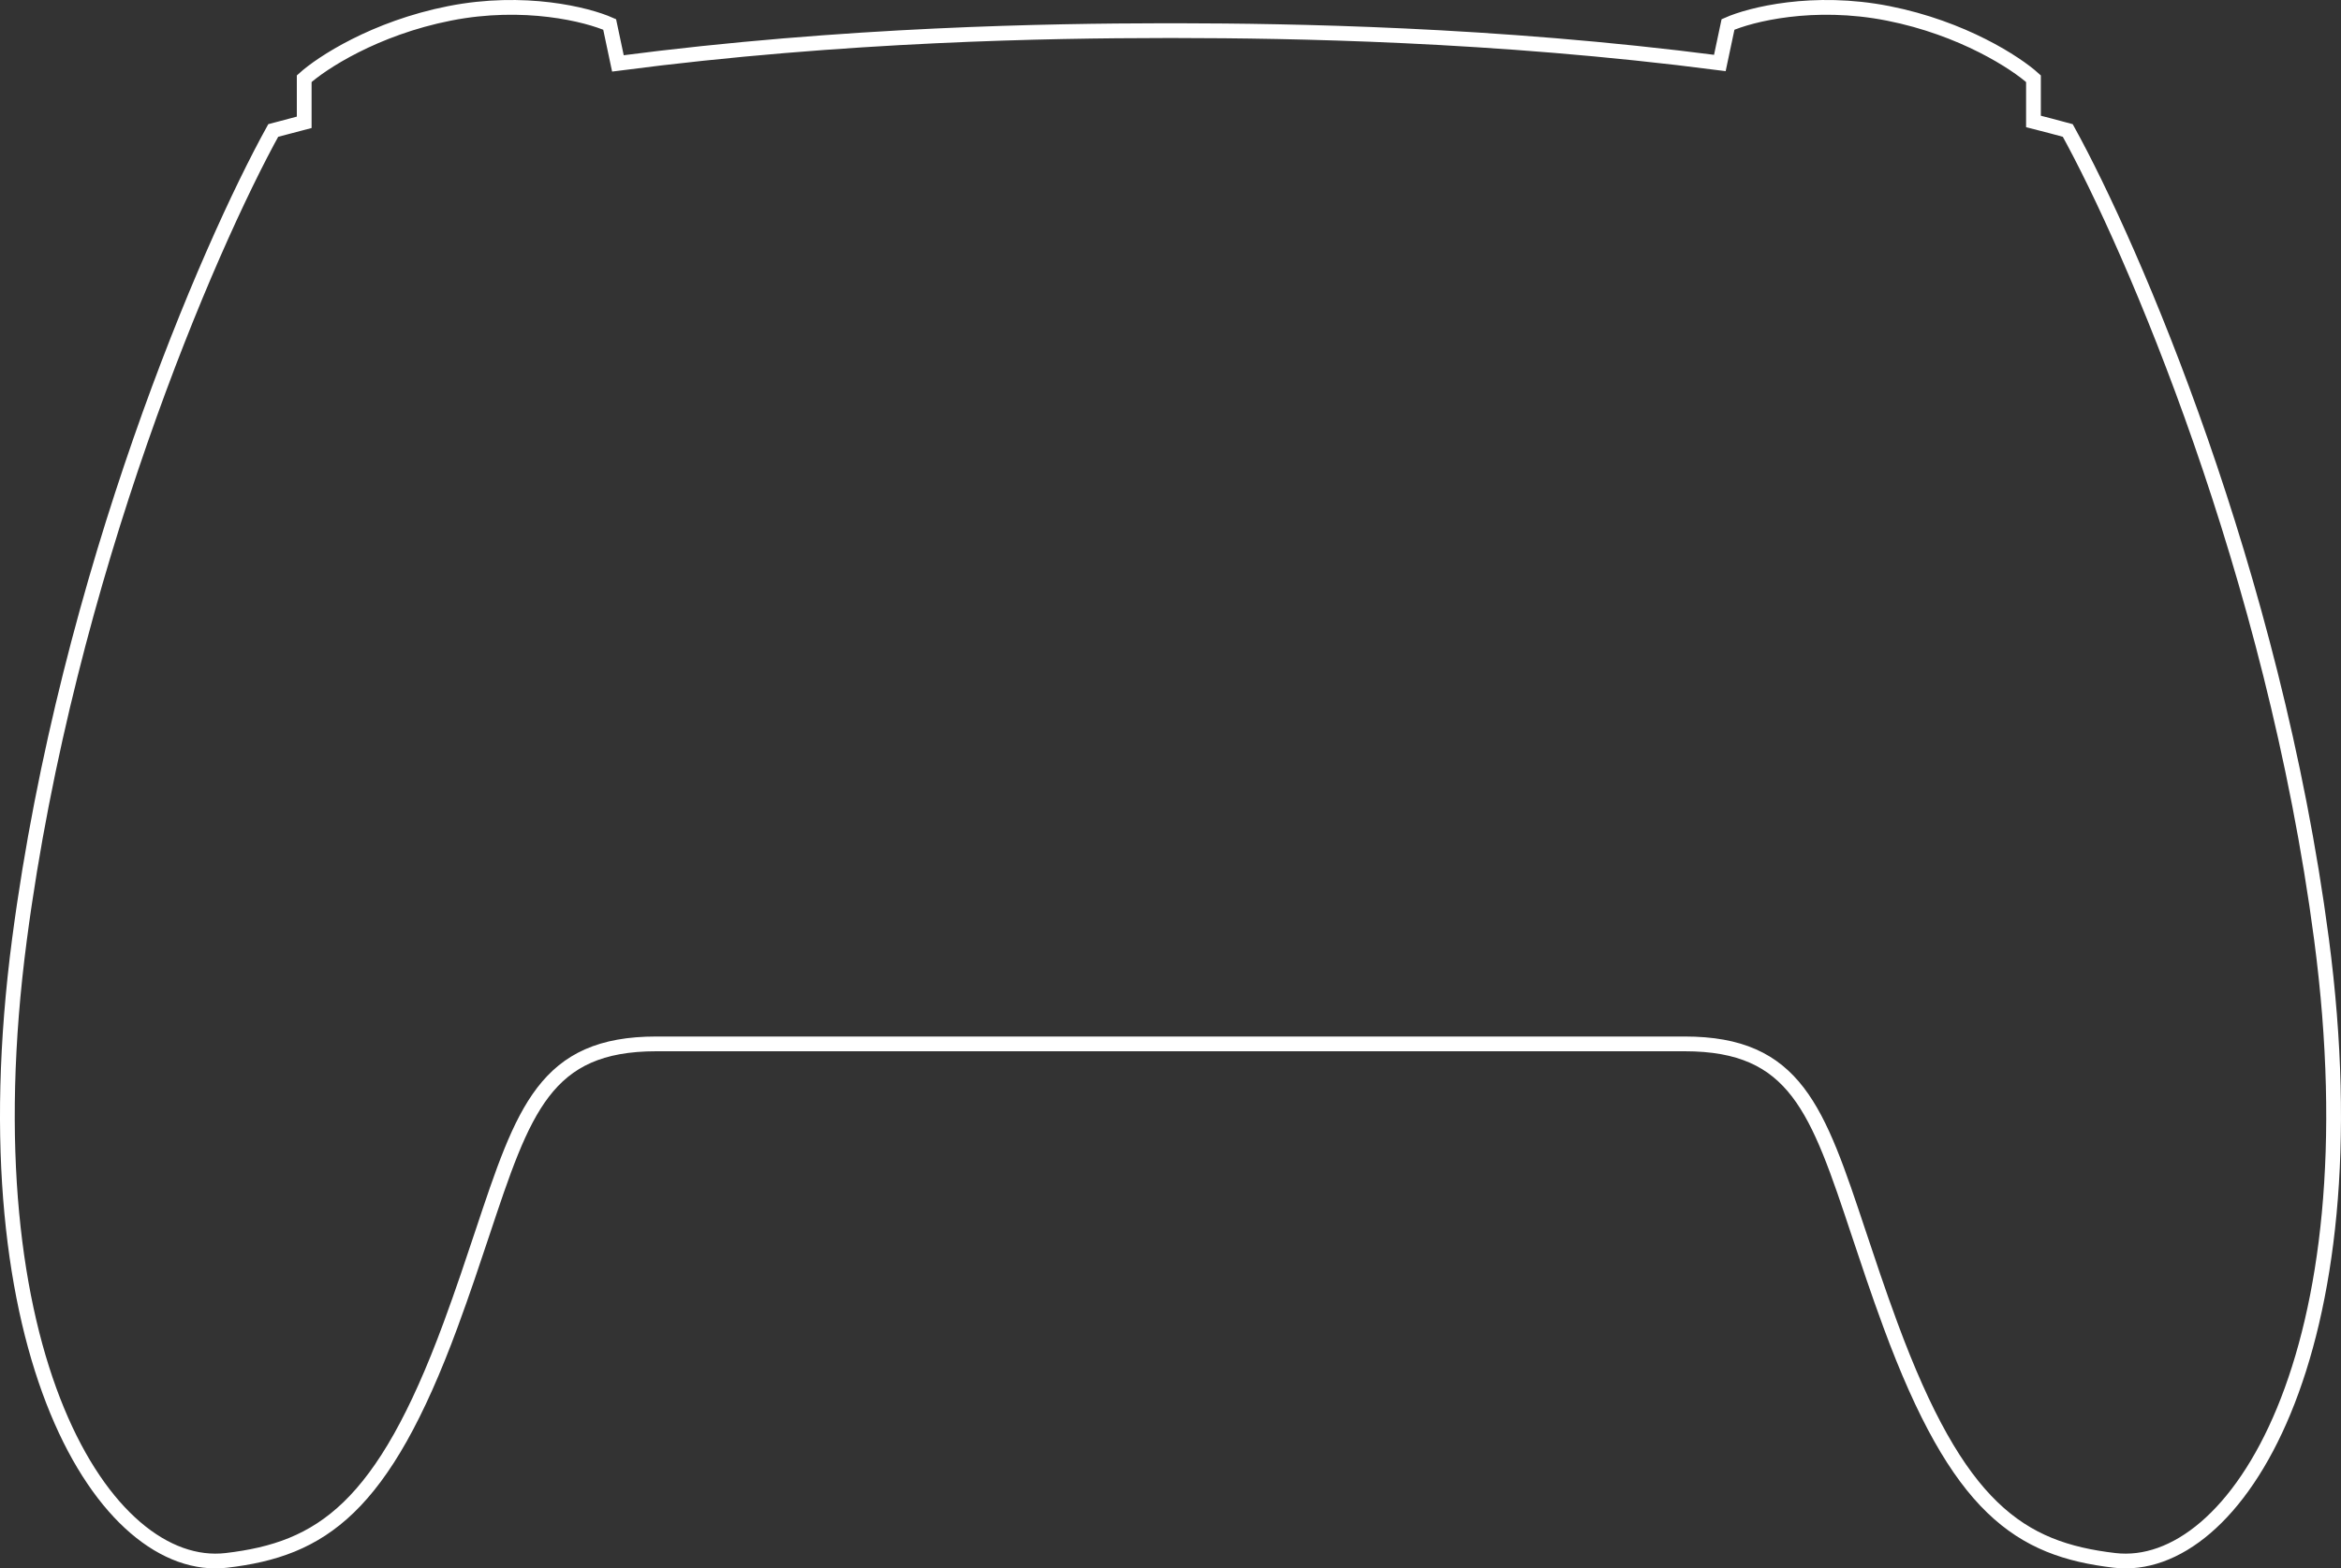 <svg width="952" height="638" viewBox="0 0 952 638" fill="none" xmlns="http://www.w3.org/2000/svg">
<rect x="0" y="0" width="952" height="638" fill="#333333" stroke="none"/>
<path d="M123.71 32.015V49.746C119.499 50.825 115.299 51.934 111.114 53.075C84.902 100.544 27.569 232.789 7.935 382.016C-14.3 551 42.996 640.484 92.081 634.74C130.648 630.227 155.692 613.68 183.24 538.966C188.227 525.442 192.343 513.068 196.069 501.871C212.923 451.209 221.763 424.638 266.886 424.638H685.114C730.237 424.638 739.077 451.209 755.931 501.871C759.657 513.068 763.773 525.442 768.76 538.966C796.308 613.68 821.352 630.227 859.919 634.74C909.004 640.484 966.3 551 944.065 382.016C924.431 232.789 867.098 100.544 840.886 53.075C836.252 51.811 831.601 50.587 826.935 49.401V32.015C819.923 25.664 798.285 11.456 767.832 5.439C737.379 -0.578 711.734 5.941 702.719 9.952L699.4 25.613C607.051 13.652 523.254 12.553 479.756 12.466V12.459C478.546 12.459 477.293 12.459 476 12.46C474.707 12.459 473.454 12.459 472.244 12.459V12.466C428.539 12.553 344.15 13.662 251.281 25.785L247.927 9.952C238.911 5.941 213.266 -0.578 182.813 5.439C152.36 11.456 130.722 25.664 123.71 32.015Z" stroke="white" stroke-width="6"/>
</svg>
